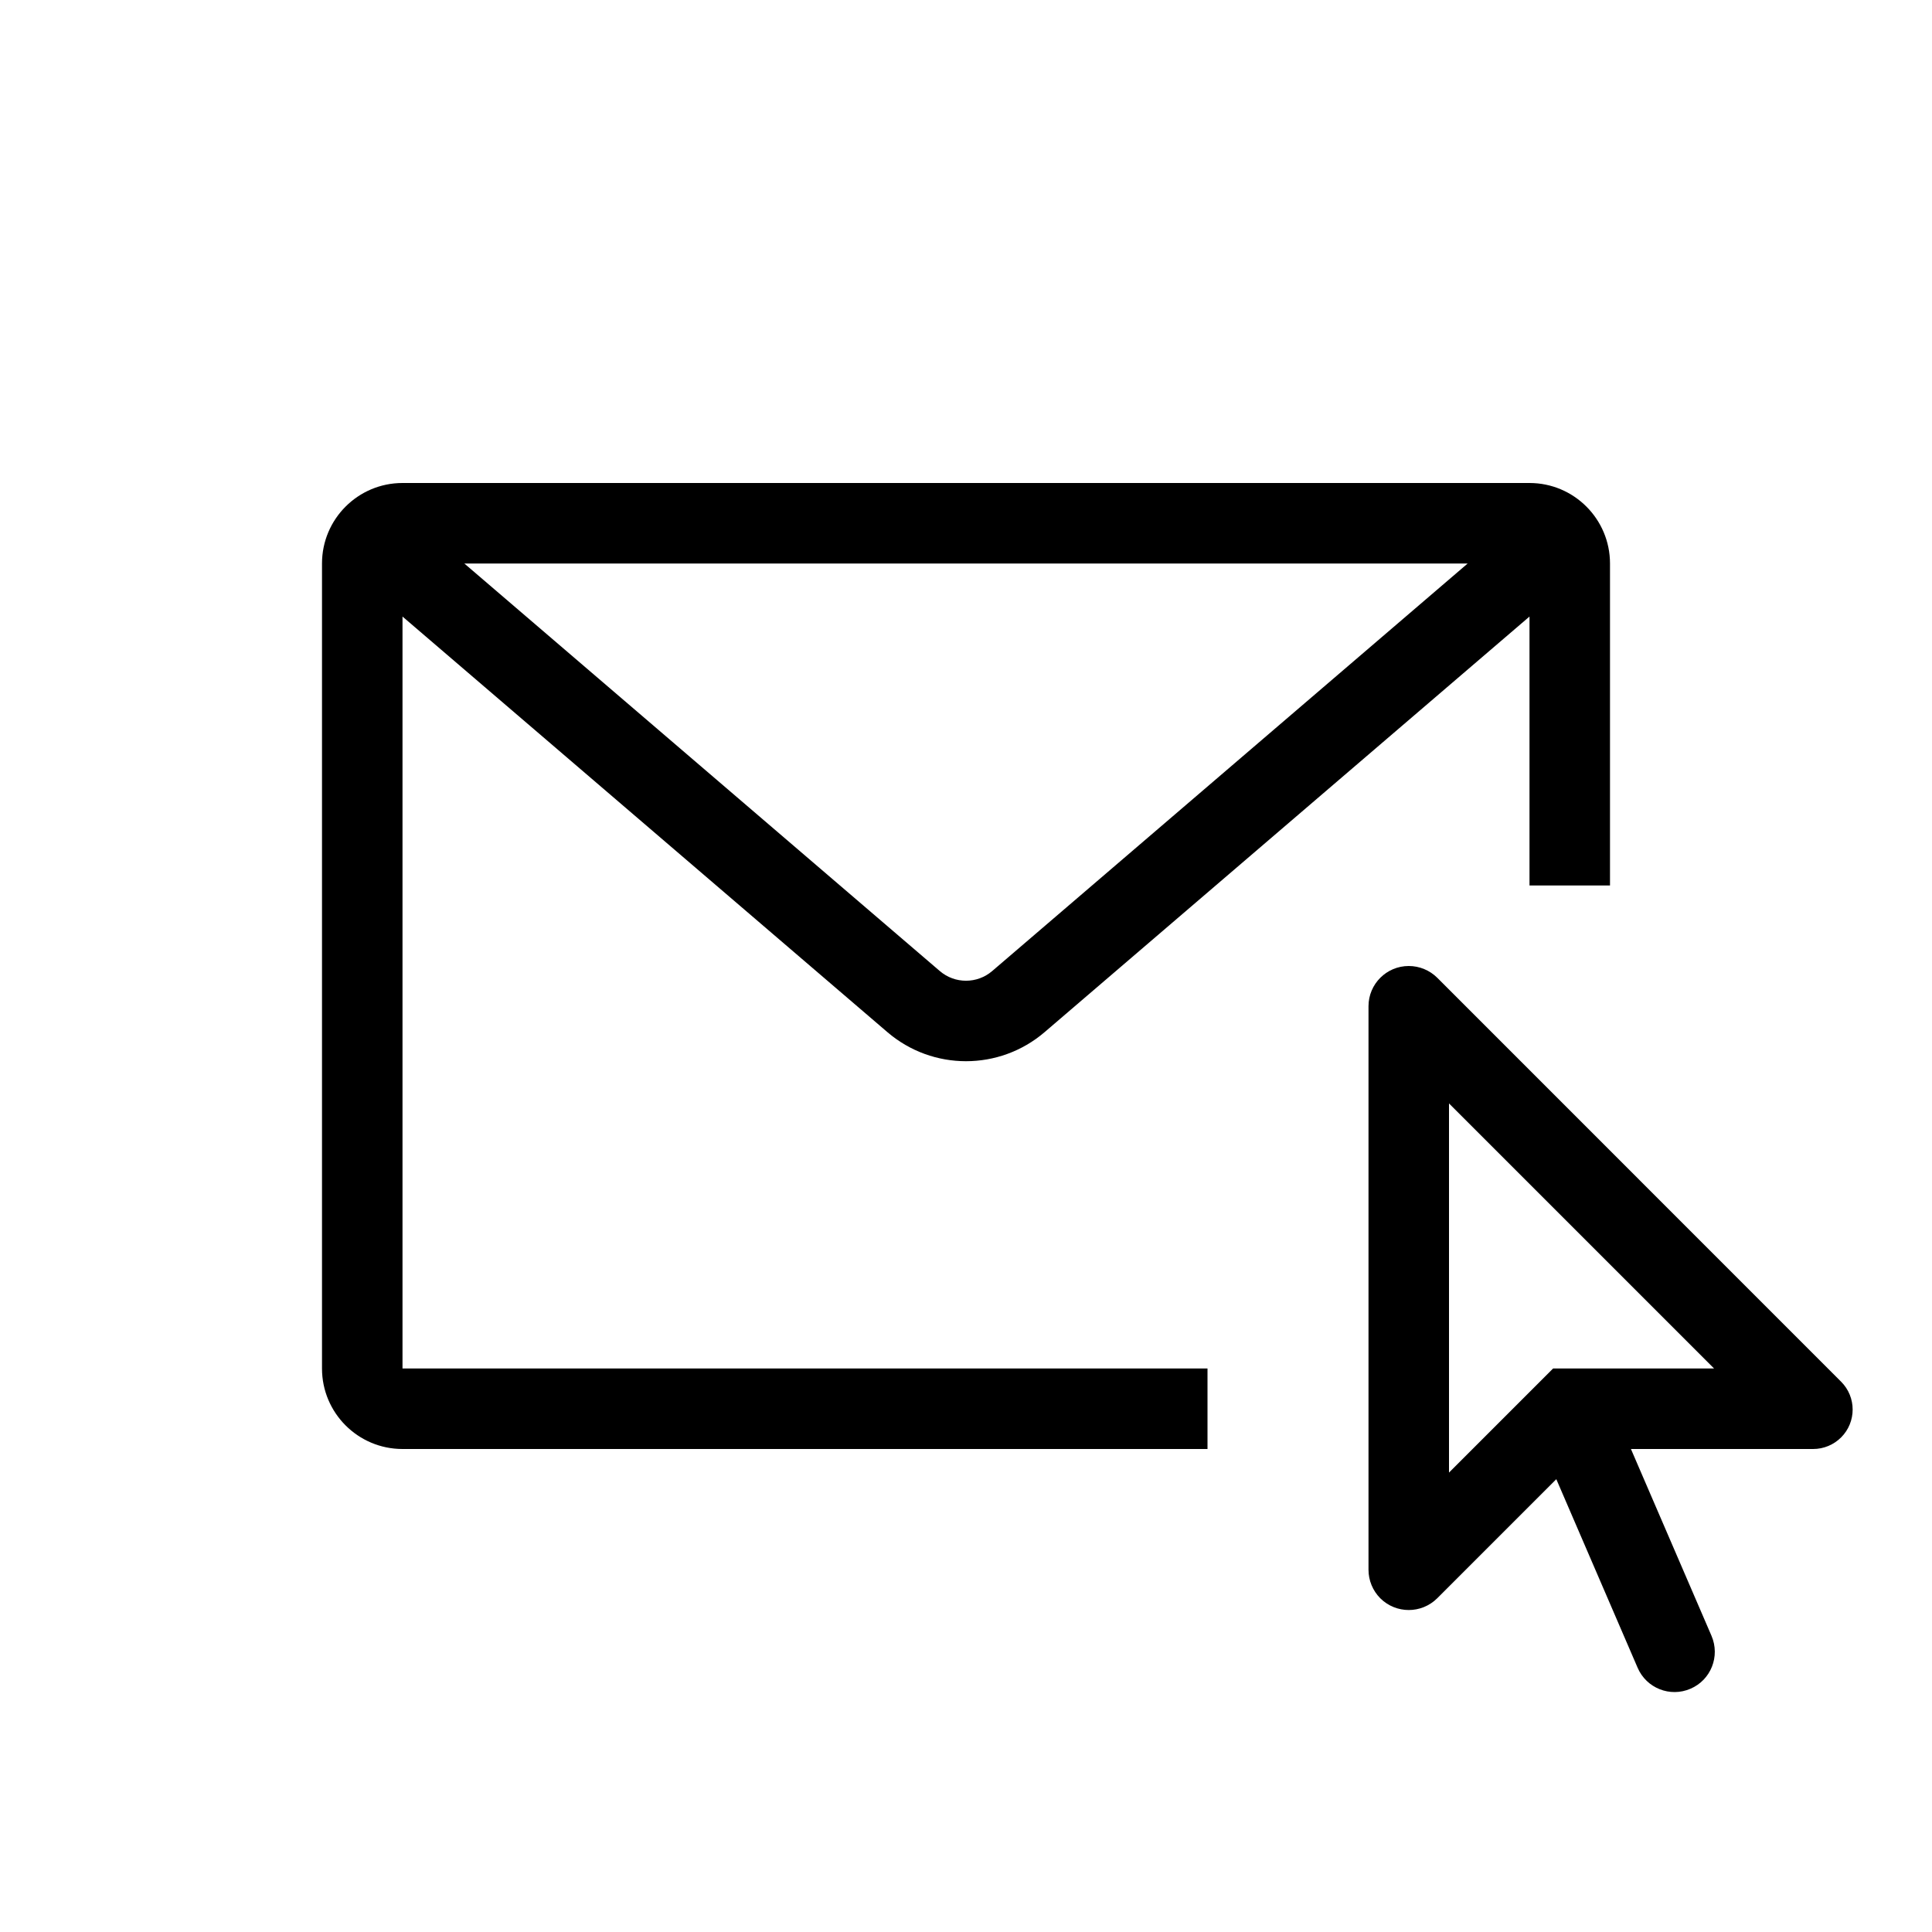 <svg xmlns="http://www.w3.org/2000/svg" width="24" height="24" viewBox="0 0 24 24">
  <path d="M15,17 L15,18 L5,18 C4.448,18 4,17.552 4,17 L4,7 C4,6.448 4.448,6 5,6 L19,6 C19.552,6 20,6.448 20,7 L20,11 L19,11 L19,7.659 L12.976,12.822 C12.414,13.303 11.586,13.303 11.024,12.822 L5,7.659 L5,17 L15,17 Z M5.768,7 L11.675,12.063 C11.862,12.223 12.138,12.223 12.325,12.063 L18.232,7 L5.768,7 Z M20.26,18 L21.261,20.321 C21.37,20.575 21.254,20.869 21,20.978 C20.746,21.088 20.452,20.971 20.343,20.717 L19.333,18.375 L17.854,19.854 C17.658,20.049 17.342,20.049 17.146,19.854 C17.053,19.76 17,19.633 17,19.5 L17,12.5 C17,12.224 17.224,12 17.5,12 C17.633,12 17.76,12.053 17.854,12.146 L22.871,17.164 C23.062,17.355 23.062,17.665 22.871,17.856 C22.779,17.948 22.654,18 22.524,18 L20.26,18 Z M18,18.293 L19.293,17 L21.293,17 L18,13.707 L18,18.293 Z"/>
</svg>
